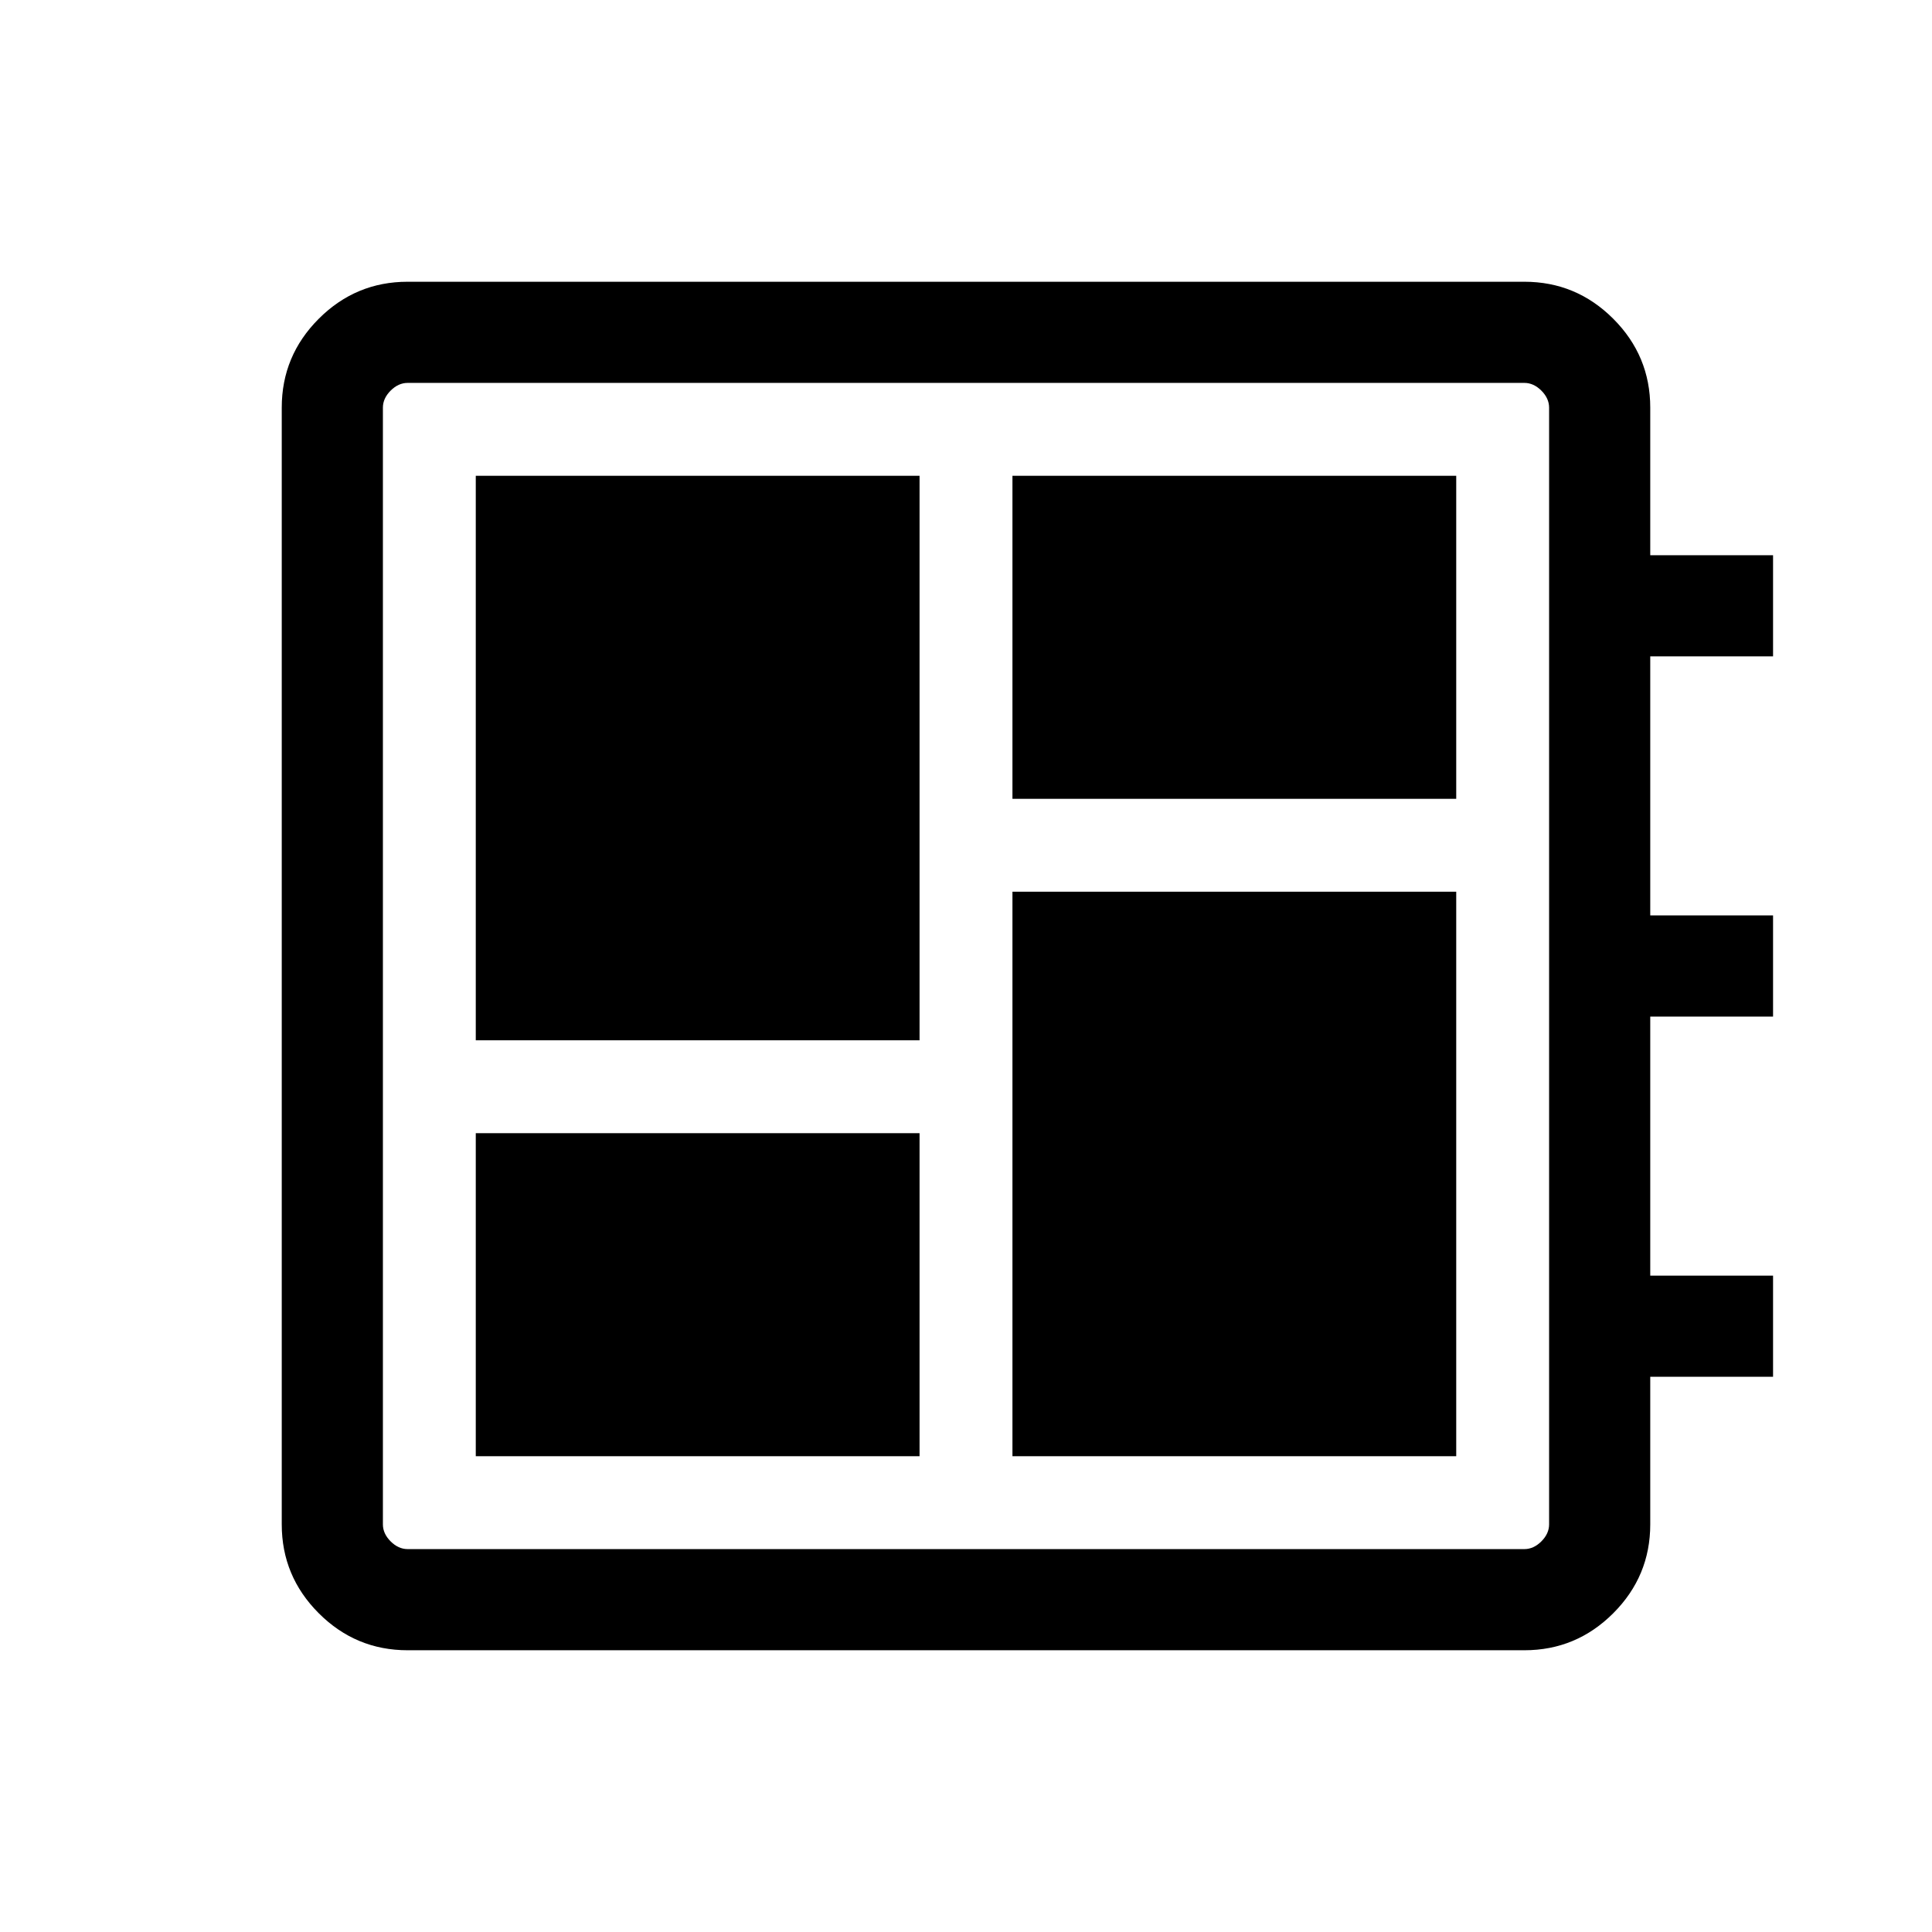 <svg xmlns="http://www.w3.org/2000/svg" height="40" viewBox="0 -960 960 960" width="40"><path d="M236.41-236.41h220.51v-160.51H236.41v160.51Zm0-206.67h220.51v-280.51H236.41v280.51Zm266.67 206.67h220.51v-280.51H503.08v280.51Zm0-326.67h220.51v-160.51H503.08v160.51ZM202.56-140q-25.78 0-44.17-18.39T140-202.56v-554.88q0-25.78 18.39-44.17T202.56-820h554.88q25.78 0 44.17 18.39T820-757.44v73.34h61.02v50.25H820v128.72h61.02v50.26H820v128.72h61.02v50.25H820v73.34q0 25.78-18.39 44.17T757.44-140H202.56Zm0-50.26h554.88q4.61 0 8.46-3.84 3.84-3.85 3.84-8.46v-554.88q0-4.61-3.84-8.46-3.85-3.84-8.46-3.84H202.56q-4.61 0-8.46 3.84-3.84 3.85-3.84 8.46v554.88q0 4.61 3.84 8.46 3.85 3.84 8.46 3.84Zm-12.3-579.48v579.48-579.48Z"/></svg>